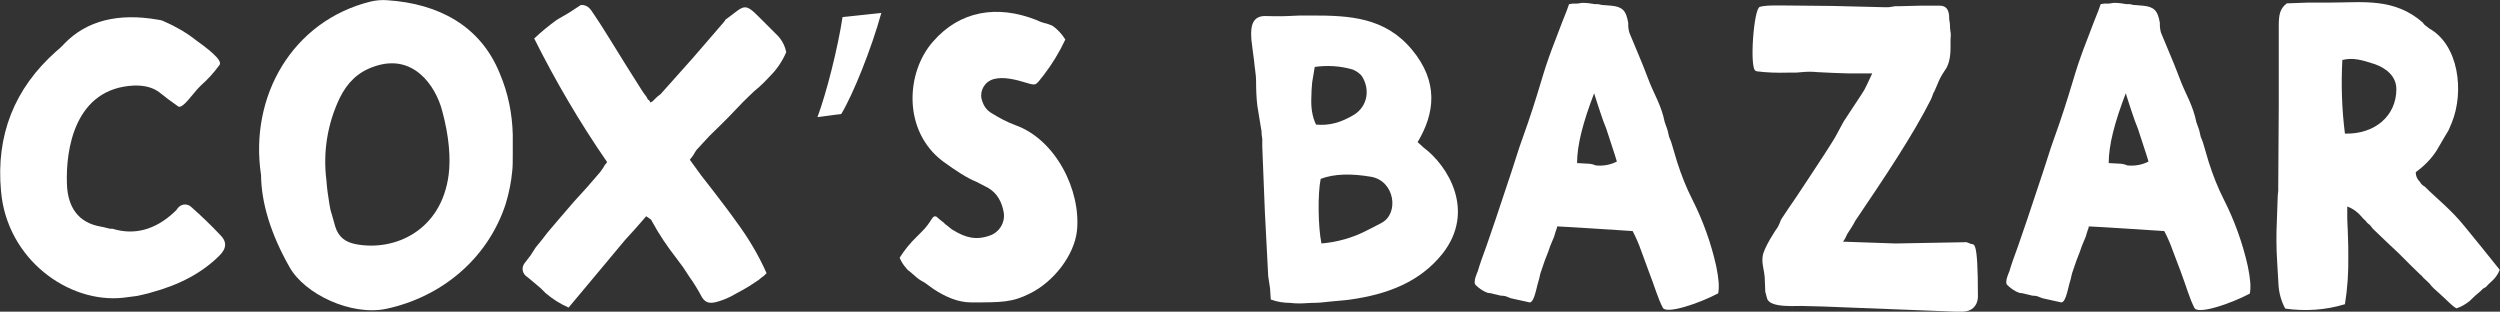 <?xml version="1.0" encoding="utf-8"?>
<!-- Generator: Adobe Illustrator 26.0.2, SVG Export Plug-In . SVG Version: 6.00 Build 0)  -->
<svg version="1.1" id="Layer_1" xmlns="http://www.w3.org/2000/svg" xmlns:xlink="http://www.w3.org/1999/xlink" x="0px" y="0px"
	 viewBox="0 0 967.3 120.6" style="enable-background:new 0 0 967.3 120.6;" xml:space="preserve">
<rect x="0" y="0" width="967.3" height="120.6" fill="#333333" stroke="none"/>
<style type="text/css">
	.st0{fill:#FFFFFF;}
</style>
<g id="Layer_2_00000137100472738147839920000018251101308350921606_">
	<g id="Layer_1-2">
		<path class="st0" d="M77.6,33.2c-2.8,2.6-7.2,9.7-8.9,7.8l-3.6-2.6l-3.6-2.8c-2.5-1.8-5.6-2.6-9.6-2.5c-23.1,1-26.5,24.9-26,38.1
			c0.3,8.9,4.3,15,13.2,16.5l1,0.2l1.2,0.3c0.7,0.2,1.4,0.4,2.2,0.3c8.4,2.6,16.5,0.5,23.9-6.4l1-1c0.3-0.5,0.5-0.8,0.8-1
			c1.3-1.3,3.5-1.3,4.8,0c4.1,3.6,7.8,7.2,11,10.6c2.8,2.6,2.8,5.3,0,8.1c-6.8,6.8-15.5,11.4-26.6,14.4c-1.5,0.5-3.3,0.8-5.3,1.3
			l-5.4,0.7c-21.1,2.3-45-14.8-47.3-41.2c-2-21.6,5.1-39.7,21.3-54.1l1.5-1.3c0.6-0.5,1.1-1.1,1.6-1.6C33.6,7.8,46,5,61,7.6l1.2,0.2
			c0.5,0.1,0.9,0.3,1.3,0.5c4.4,1.9,8.6,4.3,12.4,7.3c3.6,2.6,10.9,7.9,8.9,9.7C82.7,28.2,80.3,30.8,77.6,33.2z"/>
		<path class="st0" d="M143.4,0.6c2.2-0.5,4.4-0.7,6.6-0.5c19.4,1.3,35.9,9.7,43.4,28.4c3.2,7.5,4.8,15.5,5,23.6v7.1
			c0,3,0,5.3-0.2,6.9c-0.4,4.4-1.3,8.8-2.6,13c-7.1,21.4-25.1,35.9-46.2,40.4c-13.4,2.8-31.5-5.6-37.4-16.2
			c-7.1-12.5-10.9-24.6-11-35.6C96.4,37.3,113.1,8.1,143.4,0.6z M127.4,78.6c0.2,1.5,0.5,3,1,4.4l1.3,4.6c1.2,4,3.8,6.1,8.1,6.9
			c15,2.8,33-5.3,35.8-26.9c0.8-6.4,0.2-14.7-2.5-24.7c-2.5-9.6-11.2-22.6-26.5-17.1c-6.1,2.1-10.2,6.1-13.2,12.2
			c-4.7,9.9-6.5,20.9-5.1,31.8C126.5,72.7,126.9,75.7,127.4,78.6L127.4,78.6z"/>
		<path class="st0" d="M245.9,88.4l-4,4.4l-14.7,17.6l-7.2,8.6c-3.2-1.4-6.2-3.3-8.9-5.6l-1.8-1.8l-2-1.7c-1.5-1.3-3-2.5-4-3.3
			c-1.3-1.3-1.5-3.3-0.3-4.8l2.3-3l2-3.1c1.8-2.1,3.3-4.1,4.6-5.8c2.7-3.1,5.9-7,10.1-11.8l5.1-5.6l5.1-5.9l1.2-1.7l0.7-1.2
			c0.5-0.3,0.5-0.7,0.8-1c-10.5-15.2-19.9-31.2-28.2-47.8c2.7-2.6,5.7-5,8.7-7.2c1.5-0.8,3-1.8,4.8-2.8l4.6-3c2.5,0,3.5,1.3,4.9,3.5
			c4.4,6.4,10.1,16.2,18.3,29c0.5,0.9,1.2,1.8,1.8,2.6l0.5,0.7l0.3,0.7c0.5,0.3,0.9,0.8,1.1,1.3c0.3-0.3,0.7-0.3,1.1-0.8l1-1
			c0.8-0.8,1.6-1.2,2-1.7l12.4-13.9l12-13.9l0.5-0.8l0.7-0.5c6.6-4.9,6.6-6.3,12.5-0.3l6.3,6.3c2.1,1.9,3.5,4.4,4,7.1
			c-1.5,3.5-3.6,6.6-6.3,9.3c-1,1-2.3,2.5-4,4l-2.1,1.8l-2.1,2c-3,2.8-6.1,6.4-10.2,10.4l-5.1,5l-4.9,5.3c-0.4,0.6-0.8,1.2-1.1,1.8
			l-0.7,1l-0.8,1l4.5,6.2l4.6,5.9c3.5,4.6,6.6,8.6,8.9,11.9c4.6,6.2,8.6,12.9,11.7,19.9l-1,1l-1.1,0.8c-0.6,0.6-1.3,1.1-2,1.5
			c-3.1,2.2-6.6,4-9.9,5.8c-1.8,0.9-3.7,1.6-5.6,2.1c-3,0.7-4.5,0-5.9-2.8c-1.1-2.1-2.8-4.8-4.5-7.2l-2.3-3.5l-2.6-3.5
			c-3.5-4.5-6.7-9.2-9.4-14.2c-0.2-0.3-0.3-0.8-0.8-1l-0.7-0.5c-0.3-0.2-0.7-0.5-0.8-0.5L245.9,88.4z"/>
		<path class="st0" d="M341,5c-3.8,13.8-10.9,31.5-15.5,39.1l-9.2,1.2c3.6-9.7,7.9-26.9,9.7-38.7L341,5z"/>
		<path class="st0" d="M354.7,91.6l2-2c4.1-4.1,3.8-6.4,5.6-5.8c0.5,0.5,1.2,1,2,1.7l0.7,0.5l0.8,0.8c1.5,1,2.3,2,3.1,2.3
			c4.6,2.8,8.7,4,14.2,2c3.6-1.3,5.8-4.9,5.3-8.7c-0.7-4.3-2.6-7.6-5.9-9.6c-1.6-0.8-3.3-1.8-4.8-2.5c-3.3-1.3-7.7-4.1-12.9-7.9
			c-15.5-11.7-14.4-34.3-3.8-46.3c10.4-12,24.9-14.3,39.9-8.4l1.6,0.7l1.5,0.5c1.1,0.2,2.1,0.6,3.1,1c2.1,1.4,3.8,3.3,5.1,5.4
			c-2.3,4.9-5.1,9.5-8.4,13.8c-3.5,4.4-2.6,4.1-8.2,2.5c-4.3-1.3-9.2-2.1-12.4-0.5c-3.1,1.6-4.4,5.3-3,8.4c0.6,1.8,1.8,3.3,3.5,4.3
			c2.9,1.8,5.9,3.4,9.1,4.6c15.8,5.6,25.5,25.4,23.9,40.9c-1.1,9.7-9.2,19.8-18.1,24.2c-6.9,3.5-10.9,3.5-22.8,3.5
			c-5.1,0-9.9-2.1-14.5-5.1l-3.6-2.6c-1.5-0.7-2.8-1.7-4-2.8l-1.5-1.3c-0.6-0.4-1.2-0.9-1.6-1.5c-1.1-1.2-1.9-2.5-2.5-4
			C350,96.7,352.2,94,354.7,91.6z"/>
		<path class="st0" d="M549.4,55.8c0.7,0.7,1.2,1,1.3,1.2c9.6,7.1,20.4,24.7,7.4,41.2c-8.6,10.7-20.8,15.7-36.3,17.8l-7.3,0.7
			c-2.3,0.3-4.7,0.5-7.1,0.5l-4,0.2c-1.3,0-2.7,0-4-0.2c-2.6,0-5.3-0.4-7.7-1.3l-0.3-4.4l-0.7-4.6l-1.3-25l-1-25.2v-3
			c-0.2-1-0.3-2-0.3-3l-0.8-4.8l-0.8-4.9c-0.4-3.3-0.5-6.6-0.5-9.9c0-2-0.5-4.5-0.8-7.8l-0.5-3.8l-0.5-4c-0.2-3.2-0.7-9.3,5.2-9.3
			c2.1,0,5.1,0.2,9.2,0l4.5-0.2h4.6c14.5,0,28.2,0.7,38.6,13.2s8.9,24.6,2.2,35.8L549.4,55.8z M507.7,31.9c-0.2,2.1-0.3,4.1-0.3,5.4
			c-0.2,4,0.2,7.6,1.8,10.9c5.1,0.5,9.7-0.8,14.7-3.8c5.3-3.3,6.3-9.9,3-15c-0.9-1.1-2.1-1.9-3.5-2.5c-4.8-1.4-9.8-1.7-14.7-1
			L507.7,31.9z M528.8,89.2c2-1,4-2,5.8-3c6.8-3.6,5.1-16.2-4.1-17.8c-7.6-1.3-14.2-1.2-19.5,0.8c-1.2,5.8-1,18.8,0.3,25
			C517.4,93.7,523.4,92,528.8,89.2z"/>
		<path class="st0" d="M637.9,104.9L635,97c-0.9-2.6-2-5.1-3.3-7.6c-12.7-0.8-22.6-1.5-29.2-1.8c-0.1,0.6-0.2,1.1-0.5,1.7l-0.7,2.3
			l-1.5,3.6c-0.8,2.6-2,5.1-2.6,7.1c-0.3,1-0.8,2.2-1.2,3.5l-0.5,2.2l-0.5,1.7c-0.8,3.1-1.7,8.1-3.6,7.2l-6.8-1.5l-1.3-0.5
			c-0.8-0.4-1.7-0.5-2.6-0.5l-1.2-0.3l-1.3-0.3c-0.9-0.3-1.7-0.4-2.6-0.5c-1.7-0.6-3.3-1.7-4.6-3c-1.3-1,0.8-5.4,0.7-5.1
			c0.8-2.8,2-6.1,3.5-10.2l3.5-10.2l6.1-18.3l3.1-9.6l3.3-9.4c2.6-7.6,4.5-14,6.1-19.3c1-3.3,2.6-7.9,4.6-13l2.6-6.8
			c1.5-3.6,2.3-5.9,2.6-6.8l1.3-0.2h1.3c1.2,0,2-0.3,2.6-0.3c1.6,0,3.2,0.2,4.8,0.5h1.3c0.4,0.1,0.9,0.2,1.3,0.3l2.6,0.2
			c4.3,0.3,6.4,1,7.4,5.3l0.3,1.5v1.3c0.1,0.9,0.2,1.8,0.5,2.6l4,9.6c1.5,3.5,2.6,6.6,3.8,9.6c1.8,4.5,4.6,9.1,5.8,15.2
			c0.2,0.8,0.8,2,1.2,3.5l0.5,2.2l0.8,2l2.3,7.7c1.6,5,3.5,9.9,5.9,14.6c4.1,8.1,7.2,16.7,9.2,25.6c1,4.8,1.3,8.2,0.8,10.7
			c-7.6,4-20,8.1-21.4,5.6C641.4,115.3,640.4,111.3,637.9,104.9z M625.6,62.5c-0.8-2.8-2.3-7.1-4.1-12.7l-1.2-3.1l-1.2-3.5
			c-1-2.8-1.6-5.1-2.3-7.1c-4.3,11.2-6.6,20-6.6,27l3.6,0.2c1.2,0,2.5,0.2,3.6,0.7C620.3,64.3,623.1,63.8,625.6,62.5z"/>
		<path class="st0" d="M765.3,115c-0.2,3.5-2.5,5.6-6.1,5.6c-2.1,0-4.1,0-7.4-0.2l-46.2-1.8h0.2l-7.9-0.2c-2.3-0.2-13.2,1-14.2-3
			l-0.7-2.6v-0.5l-0.2-5.1c-0.2-2.6-1.2-5.3-0.8-7.9c0.2-3.1,5.4-10.9,5.9-11.5l0.7-1.5l0.5-1.3c1.8-2.8,3.6-5.4,5.8-8.6l4.9-7.4
			c4.5-6.8,7.9-12,10.2-15.8l3.3-6.1l3.8-5.8c5.4-8.2,3.6-5.1,7.3-12.9h-9.1l-6.1-0.2l-6.1-0.3c-1.9-0.2-3.9-0.2-5.8,0l-2.5,0.2
			h-3.3c-3.9,0.1-7.8,0-11.7-0.5l-0.5-0.2c-2.5-0.8-0.7-24.6,1.6-24.6h-0.5c2.1-0.7,4.6-0.7,8.4-0.7l20.3,0.2l20.4,0.5
			c0.8,0,1.7,0,2.5-0.2l1.3-0.2h1.5l7.9-0.2h7.9c3.6,0,3.6,3.6,3.6,5.4c0.2,0.9,0.3,1.8,0.3,2.6v0.7l0.2,1.3l-0.3-0.6
			c0.7,1.3,0.3,2.5,0.3,3.8v3.1c0,4.1-0.8,6.9-2.3,8.9c-1.1,1.6-2.1,3.4-2.8,5.3l-1.3,3v-0.2c-0.5,1-0.7,2-1.2,3
			c-6.9,13.7-17.8,30-29.3,47c-0.8,1.7-2,3.3-3.1,5.1l-0.8,1.7l-0.8,1.2l20.3,0.7l27.5-0.5l1.3,0.5C763.7,95.2,765.3,90.9,765.3,115
			z"/>
		<path class="st0" d="M843.7,104.9l-3-7.9c-0.9-2.6-2-5.1-3.3-7.6c-12.7-0.8-22.6-1.5-29.2-1.8c-0.1,0.6-0.2,1.1-0.5,1.7l-0.7,2.3
			l-1.5,3.6c-0.8,2.6-2,5.1-2.6,7.1c-0.3,1-0.8,2.2-1.2,3.5l-0.5,2.2l-0.5,1.7c-0.8,3.1-1.7,8.1-3.6,7.2l-6.8-1.5l-1.3-0.5
			c-0.8-0.4-1.7-0.5-2.6-0.5l-1.2-0.3l-1.3-0.3c-0.9-0.3-1.7-0.4-2.6-0.5c-1.7-0.6-3.3-1.7-4.6-3c-1.3-1,0.8-5.4,0.7-5.1
			c0.8-2.8,2-6.1,3.5-10.2l3.5-10.2l6.1-18.3l3.1-9.6l3.3-9.4c2.6-7.6,4.5-14,6.1-19.3c1-3.3,2.6-7.9,4.6-13l2.6-6.8
			c1.5-3.6,2.3-5.9,2.6-6.8l1.3-0.2h1.3c1.2,0,2-0.3,2.6-0.3c1.6,0,3.2,0.2,4.8,0.5h1.3c0.4,0.1,0.9,0.2,1.3,0.3l2.6,0.2
			c4.3,0.3,6.4,1,7.4,5.3l0.3,1.5v1.3c0.1,0.9,0.2,1.8,0.5,2.6l4,9.6c1.5,3.5,2.6,6.6,3.8,9.6c1.8,4.5,4.6,9.1,5.8,15.2
			c0.2,0.8,0.8,2,1.2,3.5l0.5,2.2l0.8,2l2.3,7.8c1.6,5,3.5,9.9,5.9,14.6c4.1,8.1,7.2,16.7,9.2,25.6c1,4.8,1.3,8.2,0.8,10.7
			c-7.6,4-19.9,8.1-21.4,5.6C847.1,115.3,846.1,111.3,843.7,104.9z M831.3,62.5c-0.8-2.8-2.3-7.1-4.1-12.7l-1.2-3.1l-1.2-3.5
			c-1-2.8-1.6-5.1-2.3-7.1c-4.3,11.2-6.6,20-6.6,27l3.6,0.2c1.2,0,2.5,0.2,3.6,0.7C826,64.3,828.8,63.8,831.3,62.5z"/>
		<path class="st0" d="M893.1,1h8.1c13,0,25.2-2,36.3,7.8l0.3,0.5l0.8,0.7c0.5,0.3,1,0.8,1.3,1c11.4,6.3,13.7,24.4,8.7,36.6
			l-1.2,2.8l-1.5,2.5c-1.2,2-2.2,3.8-3.1,5.3c-2.1,3.3-4.9,6.1-8.1,8.4c0,1.4,0.5,2.7,1.5,3.6c0.3,0.6,0.7,1.1,1.2,1.5l0.8,0.5
			l0.5,0.5c4.1,4.1,9.7,8.4,15,15c4.3,5.3,8.7,10.6,13.5,16.7c-0.7,1.8-1.9,3.4-3.3,4.6c-0.7,0.6-1.4,1.3-2,2l-1.2,0.7l-1,1
			l-2.1,1.8l-2.1,2c-1.5,1.2-3.2,2.2-5,2.8c-1.7-0.8-3.5-3-6.8-5.9l-2-1.8l-0.8-0.8l-0.8-1c-1.2-1.3-2.5-2.2-3-3
			c-1.2-1-2.6-2.5-4.5-4.3l-4.6-4.6l-5.1-4.8l-4.8-4.6l-1-1.3l-1.2-1c-0.8-1.2-1.7-1.6-2.1-2.3c-1.5-1.8-3.4-3.2-5.6-4v4.9l0.2,4.6
			c0.2,4.3,0.2,7.4,0.2,9.7c0.1,6.2-0.3,12.5-1.3,18.6c-7.5,2.3-15.4,2.8-23.1,1.7c-1.5-2.8-2.4-5.9-2.6-9.1l-0.5-8.6
			c-0.2-3.1-0.3-5.9-0.3-8.2c0-2.6,0-5.6,0.2-9.1l0.3-8.6l0.2-2.1v-2l0.2-30.8v-31c0-4.3,0.5-6.6,3.1-8.6L893.1,1z M927.2,34.5
			c0-5.1-4.1-8.2-8.4-9.7c-5-1.6-8.2-2.6-12.5-1.6c-0.5,9.5-0.2,19.1,1,28.5C918.8,52,927.2,44.9,927.2,34.5z"/>
	</g>
</g>
</svg>
